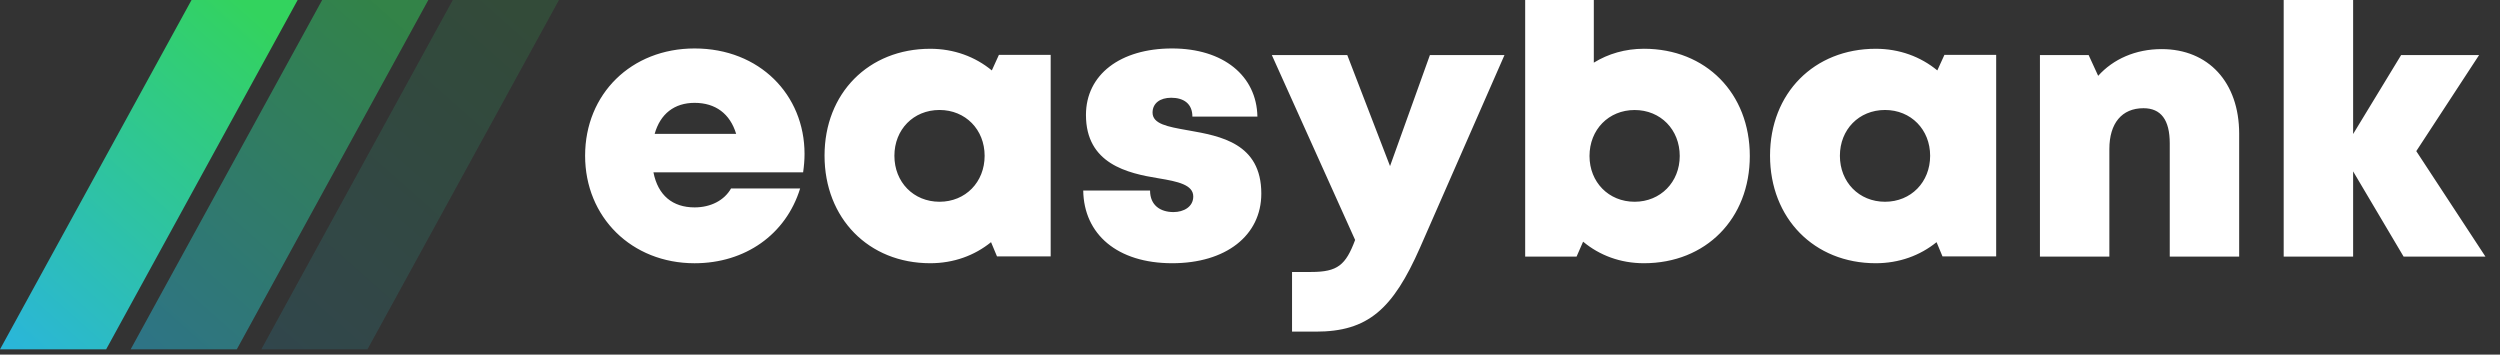 <svg width="141" height="20" viewBox="0 0 141 20" fill="none" xmlns="http://www.w3.org/2000/svg">
<rect x="0" y="0" width="141" height="20" fill="#333333" stroke="none"/>
<path fill-rule="evenodd" clip-rule="evenodd" d="M92.716 14.846C96.217 14.846 98.689 12.331 98.689 8.798C98.689 5.265 96.217 2.75 92.716 2.75C91.665 2.751 90.705 3.032 89.891 3.534V-1H86.02V14.474H88.918L89.287 13.63C90.211 14.401 91.39 14.846 92.716 14.846ZM66.112 14.846C69.132 14.846 71.138 13.292 71.138 10.916C71.138 8.082 68.83 7.673 67.046 7.357L66.954 7.341L66.931 7.337C65.862 7.146 65.004 6.993 65.004 6.351C65.004 5.824 65.426 5.513 66.054 5.513C66.763 5.513 67.251 5.85 67.251 6.576H70.918C70.874 4.273 68.998 2.733 66.103 2.733C63.19 2.733 61.248 4.204 61.248 6.483C61.248 9.24 63.585 9.772 65.347 10.057C66.44 10.238 67.3 10.425 67.3 11.081C67.3 11.668 66.757 11.961 66.184 11.961C65.442 11.961 64.863 11.578 64.863 10.746H61.094C61.13 13.21 63.013 14.846 66.112 14.846ZM45.127 10.631C44.327 13.226 42.027 14.847 39.175 14.847C35.628 14.847 33 12.254 33 8.781C33 5.296 35.607 2.733 39.175 2.733C42.839 2.733 45.377 5.347 45.376 8.682C45.376 9.025 45.346 9.367 45.296 9.719H36.854C37.11 11.023 37.938 11.697 39.175 11.697C40.09 11.697 40.854 11.296 41.23 10.631H45.127ZM36.923 7.55H41.519C41.175 6.414 40.356 5.801 39.175 5.801C38.033 5.801 37.24 6.421 36.923 7.55ZM52.465 14.846C53.785 14.846 54.964 14.412 55.895 13.658L56.231 14.462H59.258V3.093L56.339 3.093L55.939 3.972C55 3.198 53.804 2.751 52.465 2.751C48.989 2.751 46.504 5.256 46.504 8.777C46.504 12.31 48.989 14.846 52.465 14.846ZM50.444 8.786C50.444 10.271 51.522 11.379 52.989 11.379C54.455 11.379 55.533 10.271 55.533 8.786C55.533 7.311 54.455 6.203 52.989 6.203C51.513 6.203 50.444 7.311 50.444 8.786ZM80.089 13.968C78.556 17.447 77.148 18.704 74.212 18.704H72.871V15.339H73.948C75.446 15.339 75.898 14.949 76.429 13.534L71.731 3.105H75.986L78.398 9.368L80.647 3.105H84.853L80.089 13.968ZM89.648 8.798C89.648 10.271 90.726 11.379 92.193 11.379C93.65 11.379 94.737 10.271 94.737 8.798C94.737 7.313 93.659 6.205 92.193 6.205C90.726 6.205 89.648 7.313 89.648 8.798ZM105.791 14.846C107.112 14.846 108.291 14.412 109.222 13.658L109.557 14.462H112.584V3.093L109.666 3.093L109.265 3.972C108.326 3.198 107.13 2.751 105.791 2.751C102.315 2.751 99.83 5.256 99.83 8.777C99.83 12.31 102.315 14.846 105.791 14.846ZM103.77 8.786C103.77 10.271 104.848 11.379 106.315 11.379C107.782 11.379 108.86 10.271 108.86 8.786C108.86 7.311 107.782 6.203 106.315 6.203C104.839 6.203 103.77 7.311 103.77 8.786ZM118.968 14.474V8.403C118.968 6.956 119.67 6.103 120.891 6.103C121.877 6.103 122.374 6.76 122.374 8.083V14.474H126.289V7.542C126.289 4.645 124.556 2.769 121.916 2.769C120.445 2.769 119.183 3.334 118.337 4.277L117.799 3.105H115.052V14.474H118.968ZM132.716 9.666V14.474H128.8V-1H132.716V7.559L135.424 3.105H139.821L136.278 8.524L140.18 14.474H135.564L132.716 9.666Z" fill="white"/>
<path fill-rule="evenodd" clip-rule="evenodd" d="M10.803 0L0 19.704H5.986L16.788 0H10.803Z" fill="url(#paint0_linear)"/>
<path opacity="0.5" fill-rule="evenodd" clip-rule="evenodd" d="M18.171 0L7.368 19.704H13.354L24.157 0H18.171Z" fill="url(#paint1_linear)"/>
<path opacity="0.15" fill-rule="evenodd" clip-rule="evenodd" d="M25.539 0L14.737 19.704H20.723L31.525 0H25.539Z" fill="url(#paint2_linear)"/>
<defs>
<linearGradient id="paint0_linear" x1="5.133" y1="-7.422" x2="-10.195" y2="9.913" gradientUnits="userSpaceOnUse">
<stop stop-color="#33D35E"/>
<stop offset="1" stop-color="#2AB6D9"/>
</linearGradient>
<linearGradient id="paint1_linear" x1="12.501" y1="-7.422" x2="-2.826" y2="9.913" gradientUnits="userSpaceOnUse">
<stop stop-color="#33D35E"/>
<stop offset="1" stop-color="#2AB6D9"/>
</linearGradient>
<linearGradient id="paint2_linear" x1="19.869" y1="-7.422" x2="4.542" y2="9.913" gradientUnits="userSpaceOnUse">
<stop stop-color="#33D35E"/>
<stop offset="1" stop-color="#2AB6D9"/>
</linearGradient>
</defs>
</svg>
